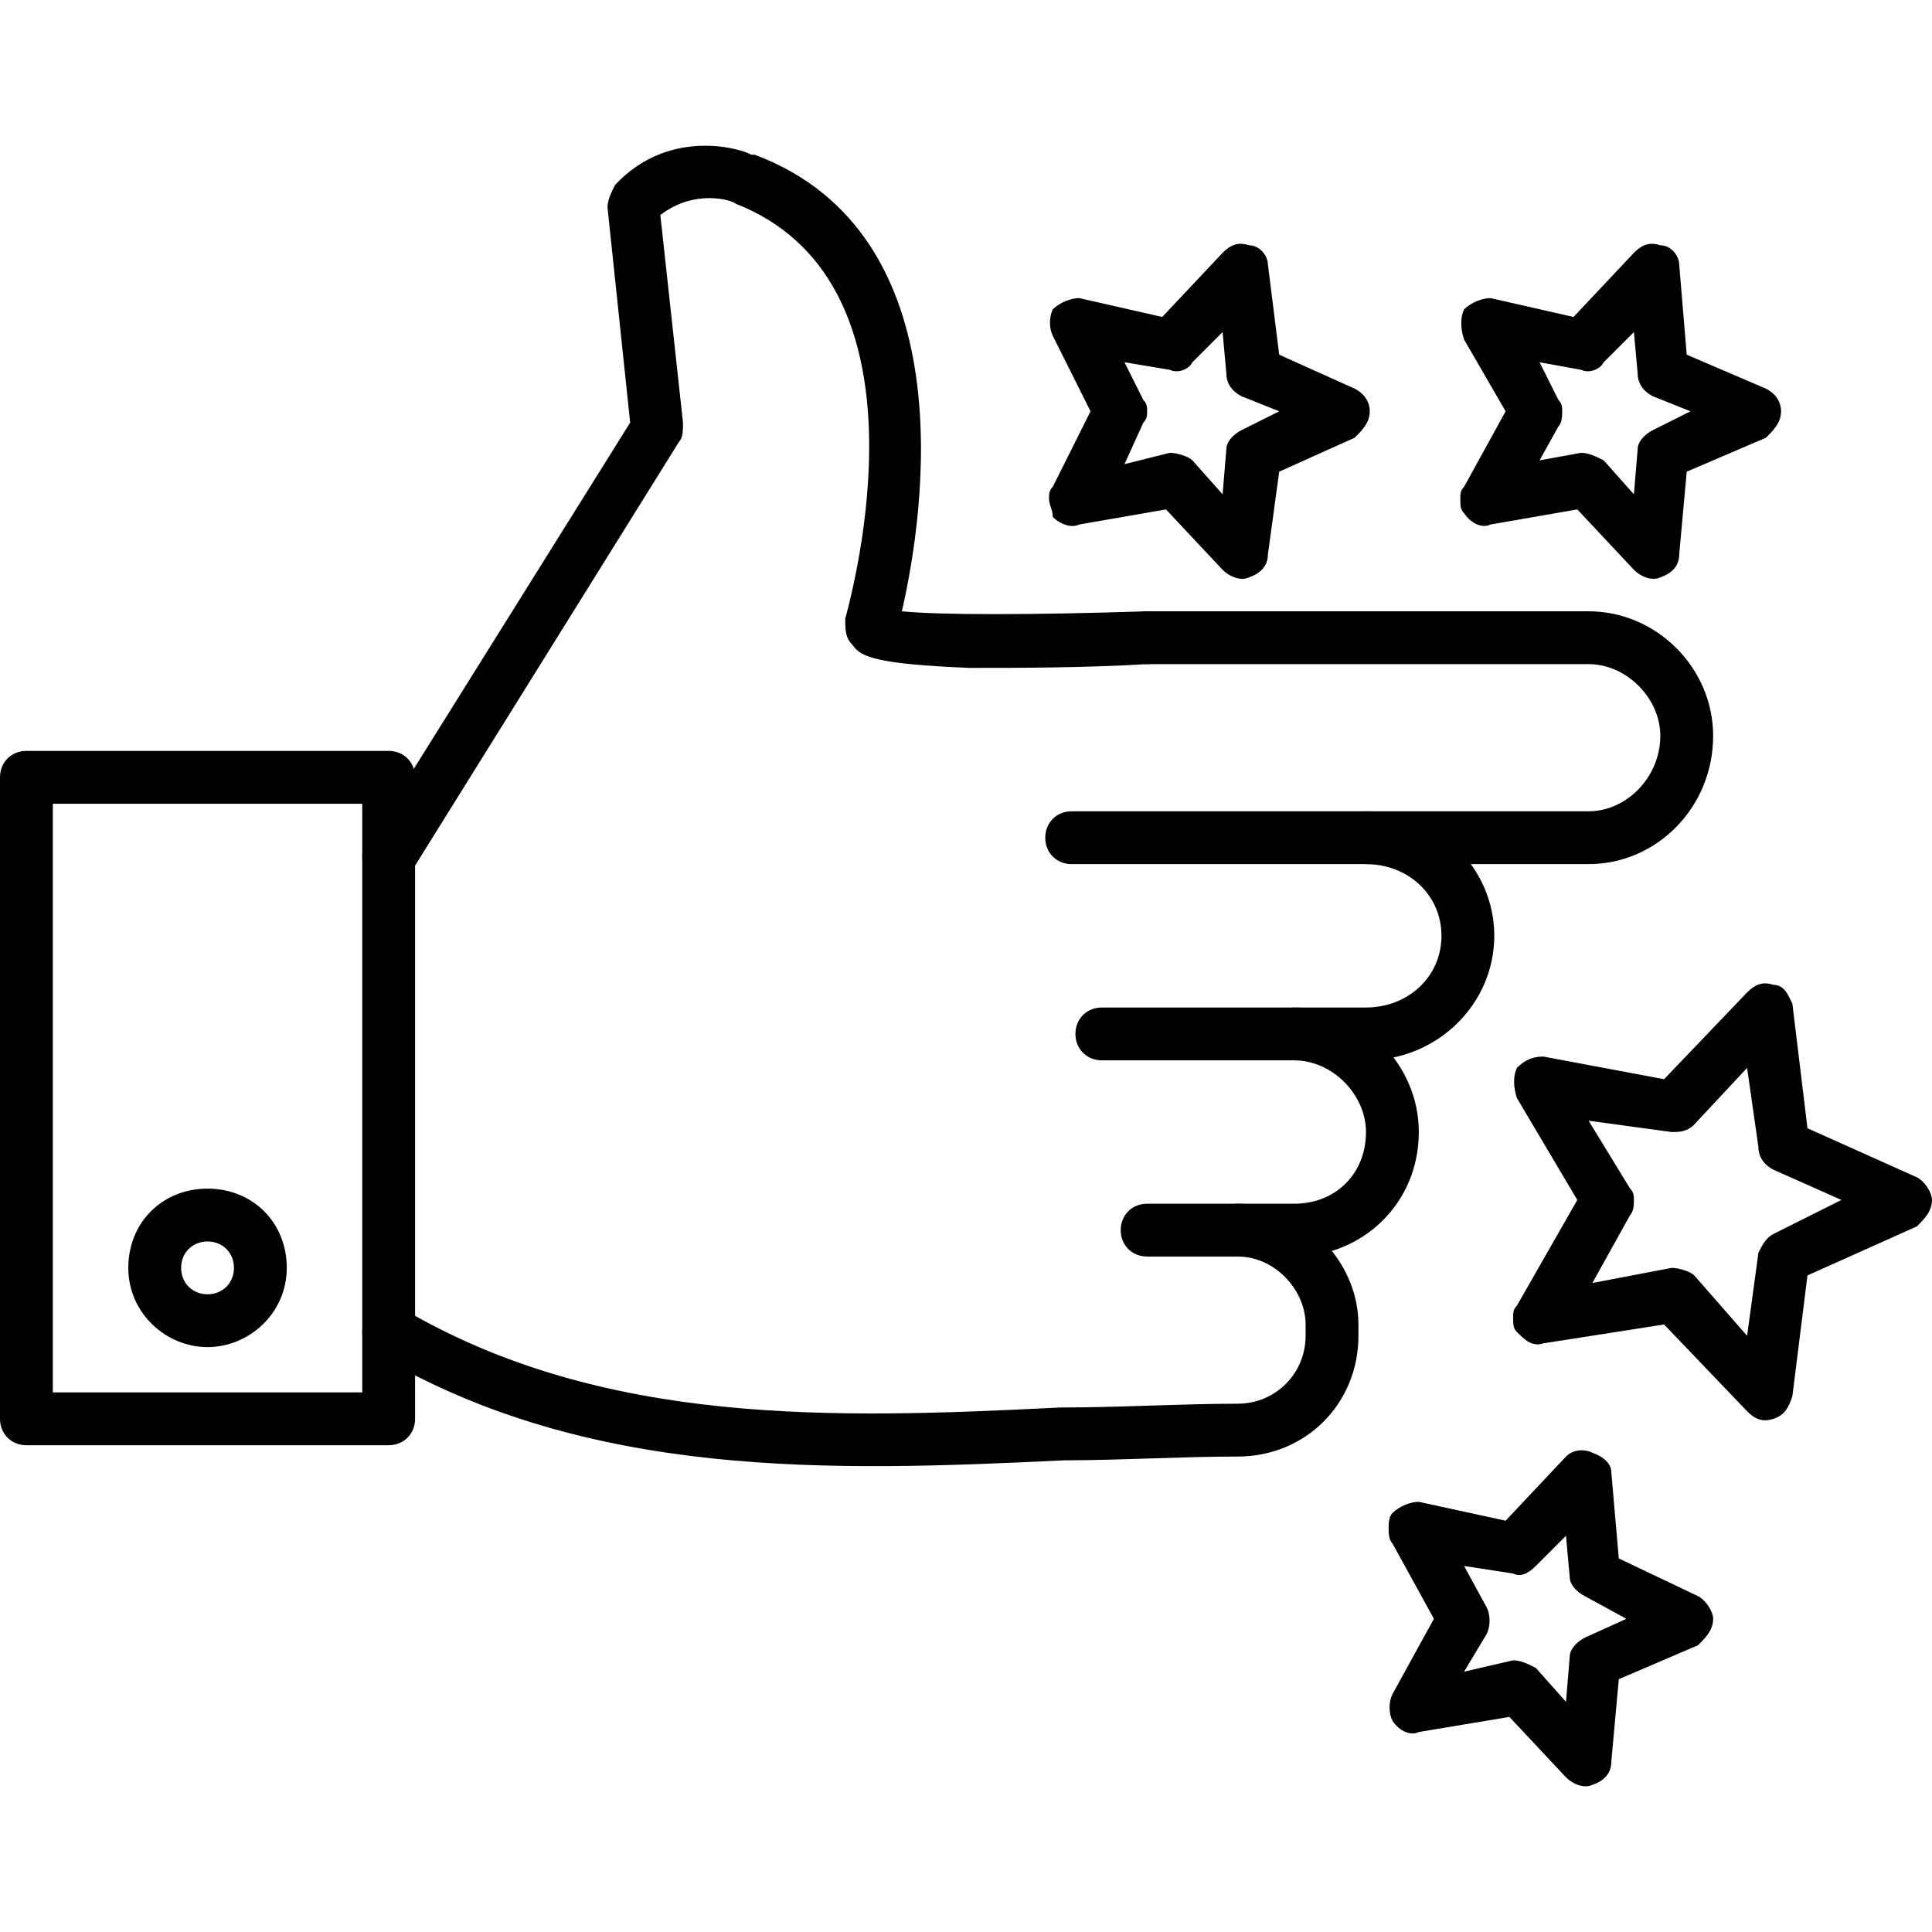 <?xml version="1.0" encoding="UTF-8"?>
<!-- Generated by Pixelmator Pro 2.4.5 -->
<svg width="512" height="512" viewBox="0 0 512 512" xmlns="http://www.w3.org/2000/svg" xmlns:xlink="http://www.w3.org/1999/xlink">
    <g id="Layerx00201">
        <g id="300884496">
            <g id="Group">
                <g id="g1">
                    <path id="Path" fill="#000000" fill-rule="evenodd" stroke="none" d="M 96 227 C 96 226 96 225 97 224 L 167 112 L 161 55 C 161 53 162 51 163 49 C 178 33 198 40 199 41 C 199 41 199 41 200 41 C 256 62 245 136 239 162 C 249 163 273 163 304 162 C 308 162 311 165 311 169 C 311 173 308 176 304 176 C 287 177 270 177 257 177 C 232 176 228 174 226 171 C 224 169 224 167 224 164 C 228 149 246 74 195 54 C 194 53 184 50 175 57 L 181 112 C 181 114 181 116 180 117 L 109 231 C 107 234 103 235 99 233 C 97 232 96 230 96 227 Z"/>
                </g>
                <g id="g2">
                    <path id="path1" fill="#000000" fill-rule="evenodd" stroke="none" d="M 0 376 L -0 206 C -0 202 3 199 7 199 L 103 199 C 107 199 110 202 110 206 L 110 376 C 110 380 107 383 103 383 L 7 383 C 3 383 0 380 0 376 Z M 14 213 L 14 369 L 96 369 L 96 213 Z"/>
                </g>
                <g id="g3">
                    <path id="path2" fill="#000000" fill-rule="evenodd" stroke="none" d="M 34 336 C 34 324 43 315 55 315 C 67 315 76 324 76 336 C 76 348 66 357 55 357 C 44 357 34 348 34 336 Z M 62 336 C 62 332 59 329 55 329 C 51 329 48 332 48 336 C 48 340 51 343 55 343 C 59 343 62 340 62 336 Z"/>
                </g>
                <g id="g4">
                    <path id="path3" fill="#000000" fill-rule="evenodd" stroke="none" d="M 277 222 C 277 218 280 215 284 215 L 421 215 C 431 215 440 206 440 195 C 440 185 431 176 421 176 L 304 176 C 300 176 297 173 297 169 C 297 165 300 162 304 162 L 421 162 C 439 162 454 177 454 195 C 454 214 439 229 421 229 L 284 229 C 280 229 277 226 277 222 Z"/>
                </g>
                <g id="g5">
                    <path id="path4" fill="#000000" fill-rule="evenodd" stroke="none" d="M 285 274 C 285 270 288 267 292 267 L 362 267 C 373 267 382 259 382 248 C 382 237 373 229 362 229 C 358 229 355 226 355 222 C 355 218 358 215 362 215 C 381 215 396 230 396 248 C 396 266 381 281 362 281 L 292 281 C 288 281 285 278 285 274 Z"/>
                </g>
                <g id="g6">
                    <path id="path5" fill="#000000" fill-rule="evenodd" stroke="none" d="M 297 326 C 297 322 300 319 304 319 L 343 319 C 354 319 362 311 362 300 C 362 290 353 281 343 281 C 339 281 336 278 336 274 C 336 270 339 267 343 267 C 361 267 376 282 376 300 C 376 319 361 333 343 333 L 304 333 C 300 333 297 330 297 326 Z"/>
                </g>
                <g id="g7">
                    <path id="path6" fill="#000000" fill-rule="evenodd" stroke="none" d="M 96 353 C 96 352 96 351 97 350 C 99 346 103 345 107 347 C 160 378 221 376 281 373 C 297 373 313 372 328 372 C 338 372 346 364 346 354 L 346 351 C 346 342 338 333 328 333 C 324 333 321 330 321 326 C 321 322 324 319 328 319 C 345 319 360 334 360 351 L 360 354 C 360 372 346 386 328 386 C 313 386 297 387 282 387 C 220 390 156 392 100 359 C 97 358 96 356 96 353 Z"/>
                </g>
                <g id="g8">
                    <path id="path7" fill="#000000" fill-rule="evenodd" stroke="none" d="M 401 349 C 401 348 401 347 402 346 L 418 318 L 402 291 C 401 288 401 285 402 283 C 404 281 406 280 409 280 L 441 286 L 463 263 C 465 261 467 260 470 261 C 473 261 474 264 475 266 L 479 299 L 508 312 C 510 313 512 316 512 318 C 512 321 510 323 508 325 L 479 338 L 475 370 C 474 373 473 375 470 376 C 467 377 465 376 463 374 L 441 351 L 409 356 C 406 357 404 355 402 353 C 401 352 401 351 401 349 Z M 433 318 C 433 319 433 321 432 322 L 422 340 L 443 336 C 445 336 448 337 449 338 L 463 354 L 466 332 C 467 330 468 328 470 327 L 488 318 L 470 310 C 468 309 466 307 466 304 L 463 283 L 449 298 C 447 300 445 300 443 300 L 421 297 L 432 315 C 433 316 433 317 433 318 Z"/>
                </g>
                <g id="g9">
                    <path id="path8" fill="#000000" fill-rule="evenodd" stroke="none" d="M 368 405 C 368 404 368 402 369 401 C 371 399 374 398 376 398 L 399 403 L 415 386 C 417 384 420 384 422 385 C 425 386 427 388 427 390 L 429 413 L 450 423 C 452 424 454 427 454 429 C 454 432 452 434 450 436 L 429 445 L 427 467 C 427 470 425 472 422 473 C 420 474 417 473 415 471 L 400 455 L 376 459 C 374 460 371 459 369 456 C 368 454 368 451 369 449 L 380 429 L 369 409 C 368 408 368 406 368 405 Z M 415 407 L 407 415 C 405 417 403 418 401 417 L 388 415 L 394 426 C 395 428 395 431 394 433 L 388 443 L 401 440 C 403 440 405 441 407 442 L 415 451 L 416 439 C 416 437 418 435 420 434 L 431 429 L 420 423 C 418 422 416 420 416 418 Z"/>
                </g>
                <g id="g10">
                    <path id="path9" fill="#000000" fill-rule="evenodd" stroke="none" d="M 387 132 C 387 131 387 130 388 129 L 399 109 L 388 90 C 387 87 387 84 388 82 C 390 80 393 79 395 79 L 417 84 L 433 67 C 435 65 437 64 440 65 C 443 65 445 68 445 70 L 447 94 L 468 103 C 470 104 472 106 472 109 C 472 112 470 114 468 116 L 447 125 L 445 147 C 445 150 443 152 440 153 C 438 154 435 153 433 151 L 418 135 L 395 139 C 393 140 390 139 388 136 C 387 135 387 134 387 132 Z M 414 109 C 414 110 414 112 413 113 L 408 122 L 419 120 C 421 120 423 121 425 122 L 433 131 L 434 119 C 434 117 436 115 438 114 L 448 109 L 438 105 C 436 104 434 102 434 99 L 433 88 L 425 96 C 424 98 421 99 419 98 L 408 96 L 413 106 C 414 107 414 108 414 109 Z"/>
                </g>
                <g id="g11">
                    <path id="path10" fill="#000000" fill-rule="evenodd" stroke="none" d="M 278 132 C 278 131 278 130 279 129 L 289 109 L 279 89 C 278 87 278 84 279 82 C 281 80 284 79 286 79 L 308 84 L 324 67 C 326 65 328 64 331 65 C 334 65 336 68 336 70 L 339 94 L 359 103 C 361 104 363 106 363 109 C 363 112 361 114 359 116 L 339 125 L 336 147 C 336 150 334 152 331 153 C 329 154 326 153 324 151 L 309 135 L 286 139 C 284 140 281 139 279 137 C 279 135 278 134 278 132 Z M 304 109 C 304 110 304 111 303 112 L 298 123 L 310 120 C 312 120 315 121 316 122 L 324 131 L 325 119 C 325 117 327 115 329 114 L 339 109 L 329 105 C 327 104 325 102 325 99 L 324 88 L 316 96 C 315 98 312 99 310 98 L 298 96 L 303 106 C 304 107 304 108 304 109 Z"/>
                </g>
            </g>
        </g>
    </g>
</svg>
